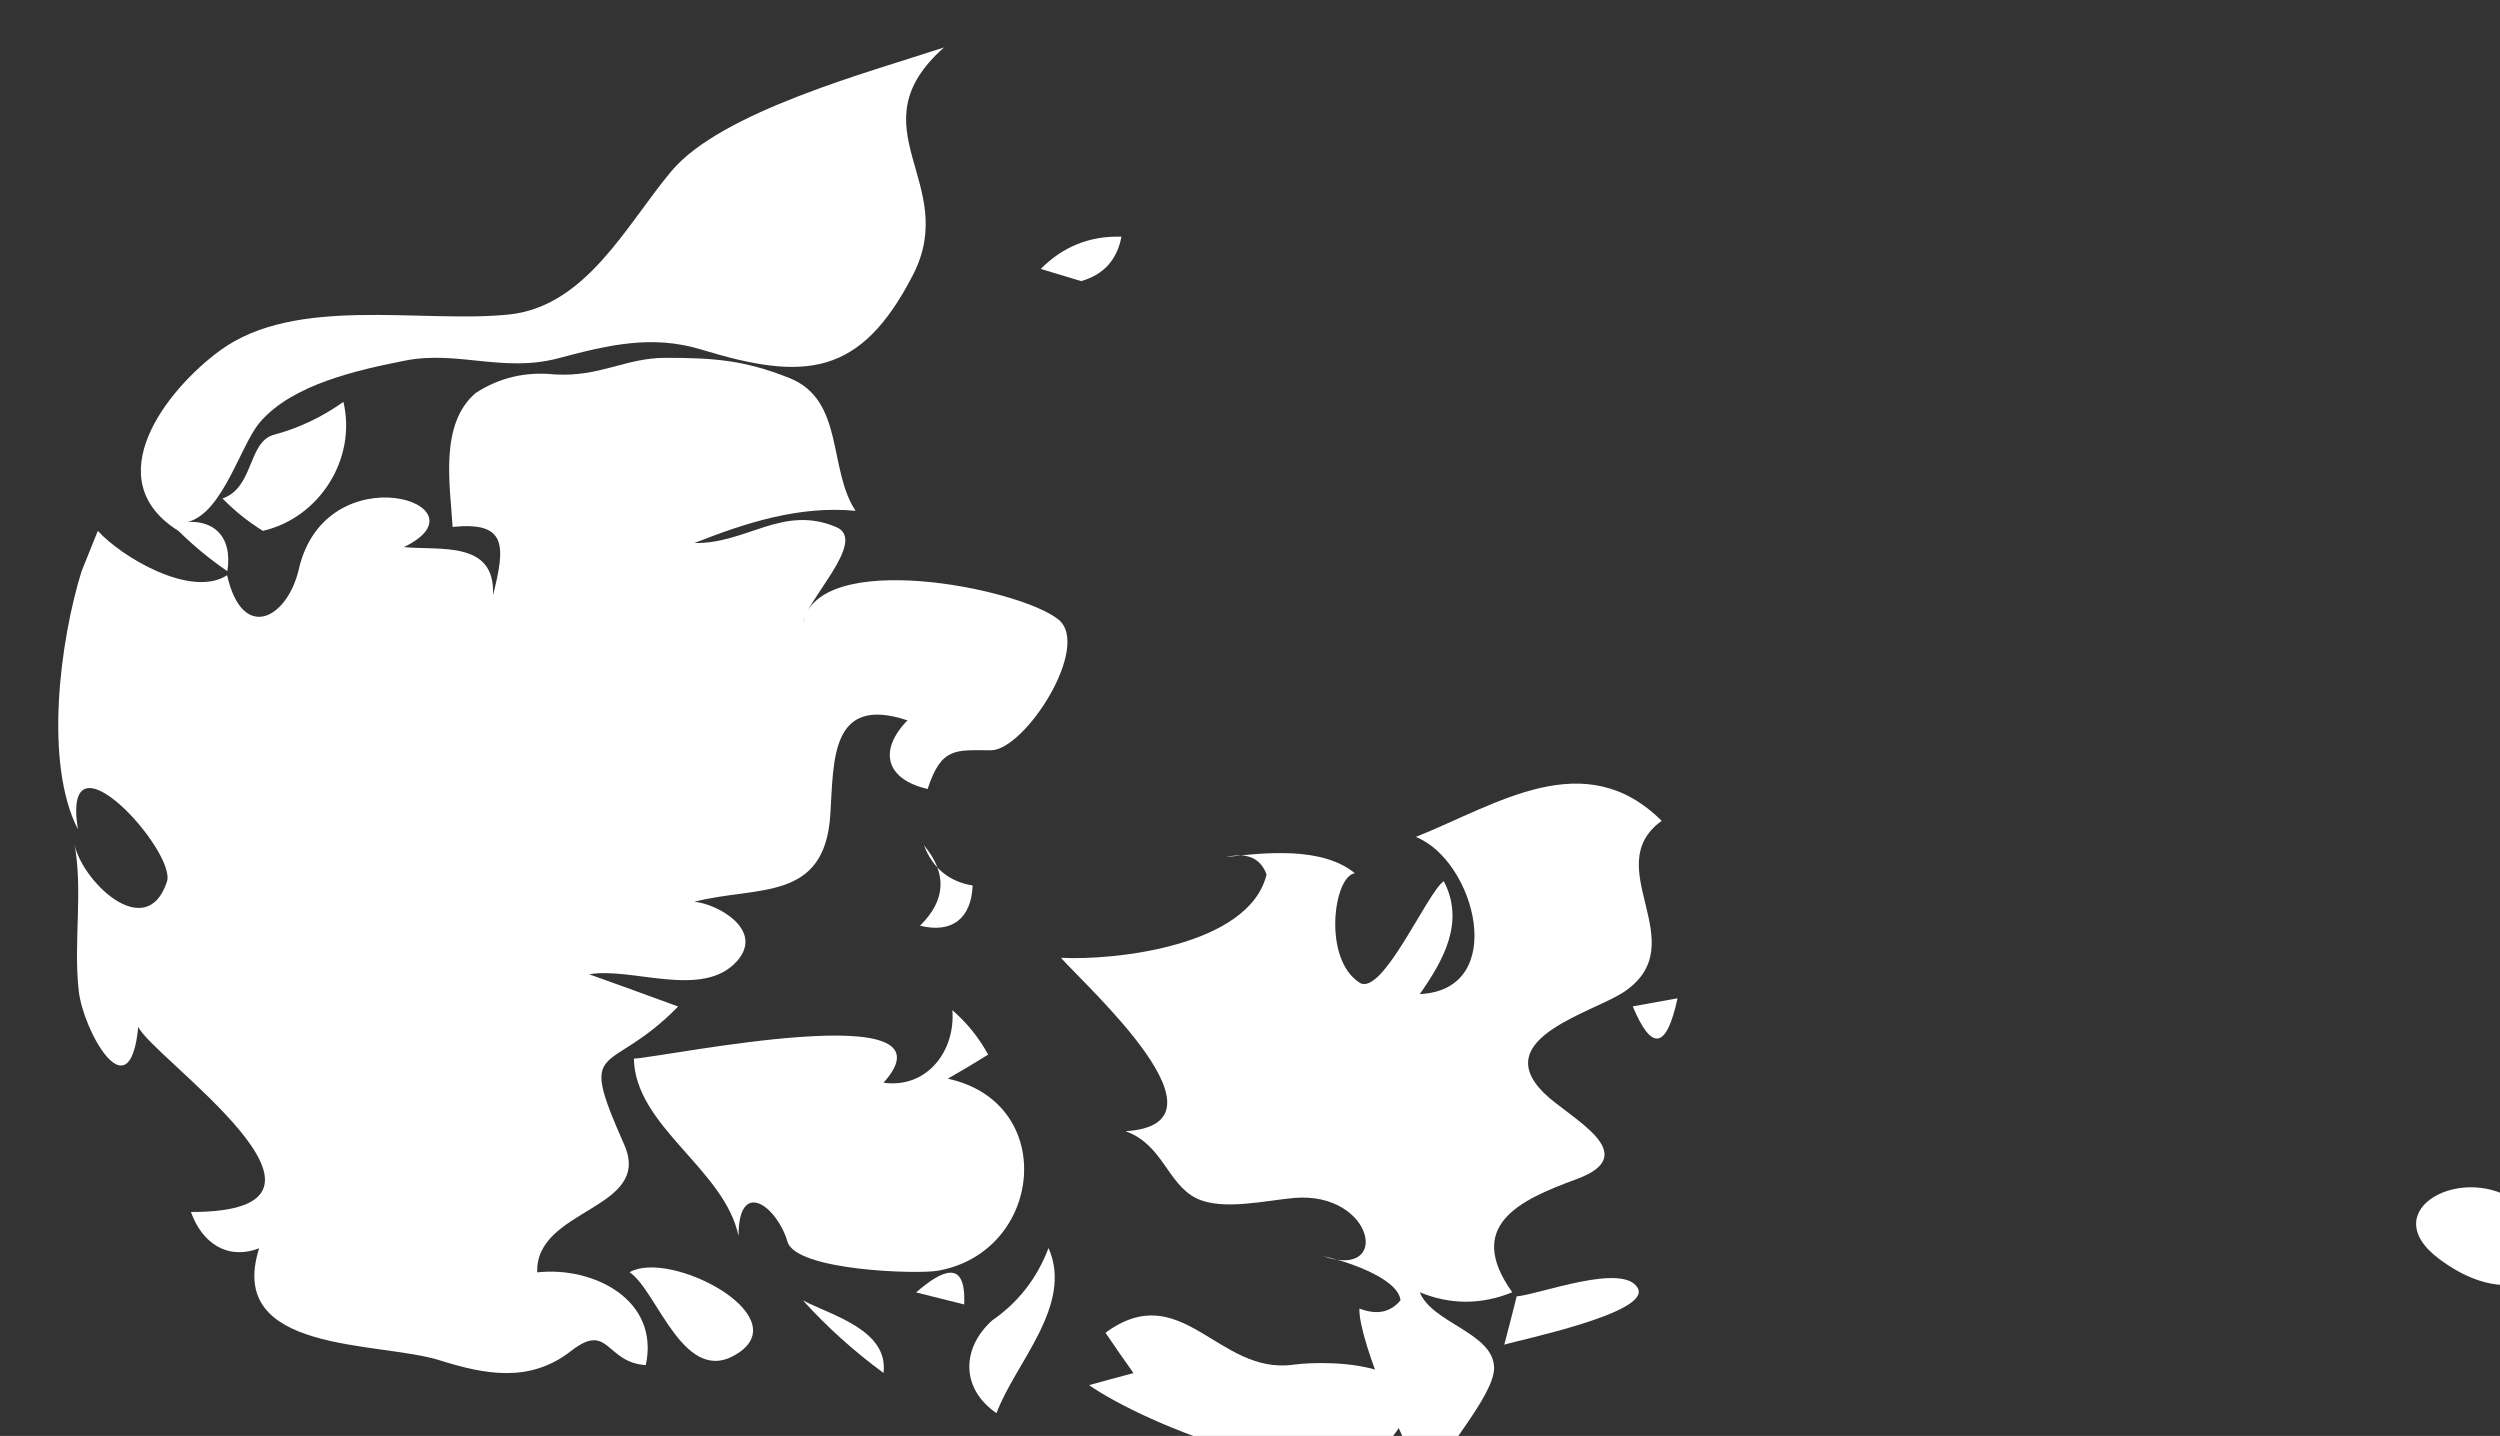 <?xml version="1.0" encoding="UTF-8" standalone="no"?>
<!-- Created with Inkscape (http://www.inkscape.org/) -->

<svg
   xmlns:dc="http://purl.org/dc/elements/1.1/"
   xmlns:cc="http://creativecommons.org/ns#"
   xmlns:rdf="http://www.w3.org/1999/02/22-rdf-syntax-ns#"
   xmlns:svg="http://www.w3.org/2000/svg"
   xmlns="http://www.w3.org/2000/svg"
   xmlns:sodipodi="http://sodipodi.sourceforge.net/DTD/sodipodi-0.dtd"
   xmlns:inkscape="http://www.inkscape.org/namespaces/inkscape"
   width="5.223mm"
   height="3mm"
   viewBox="0 0 5.223 3"
   version="1.1"
   id="svg7070"
   inkscape:version="0.92.4 (5da689c313, 2019-01-14)"
   sodipodi:docname="denmark.svg">
  <rect x="0" y="0" width="5.223" height="3" fill="#333333" stroke="none"/>
  <defs
     id="defs7064" />
  <sodipodi:namedview
     id="base"
     pagecolor="#ffffff"
     bordercolor="#666666"
     borderopacity="1.0"
     inkscape:pageopacity="0.0"
     inkscape:pageshadow="2"
     inkscape:zoom="1.4"
     inkscape:cx="96.65945"
     inkscape:cy="-126.07423"
     inkscape:document-units="mm"
     inkscape:current-layer="layer1"
     showgrid="false"
     inkscape:window-width="958"
     inkscape:window-height="1008"
     inkscape:window-x="-7"
     inkscape:window-y="0"
     inkscape:window-maximized="0" />
  <g
     inkscape:label="Layer 1"
     inkscape:groupmode="layer"
     id="layer1"
     transform="translate(-146.07,-43.284)">
    <g
       transform="matrix(0.265,0,0,0.265,69.095,-20.237)"
       id="dk"
       style="fill:#ffffff">
      <path
         style="fill:#ffffff"
         inkscape:connector-curvature="0"
         d="m 295.435,249.732 c 0.221,0.145 0.432,0.924 0.86,0.635 0.446,-0.3 -0.544,-0.817 -0.86,-0.635 z"
         id="path4494" />
      <path
         style="fill:#ffffff"
         inkscape:connector-curvature="0"
         d="m 291.115,244.205 c 0.043,-0.106 0.085,-0.211 0.128,-0.318 0.184,0.204 0.735,0.534 1.019,0.35 0.122,0.534 0.476,0.34 0.565,-0.046 0.214,-0.93 1.524,-0.512 0.829,-0.176 0.287,0.028 0.725,-0.054 0.702,0.381 0.102,-0.4 0.106,-0.583 -0.318,-0.54 -0.019,-0.325 -0.107,-0.81 0.182,-1.056 0.188,-0.122 0.396,-0.17 0.622,-0.146 0.358,0.021 0.56,-0.131 0.873,-0.131 0.381,0 0.621,0.017 0.978,0.159 0.436,0.174 0.303,0.717 0.522,1.047 -0.444,-0.042 -0.865,0.094 -1.271,0.254 0.411,0.008 0.697,-0.306 1.12,-0.125 0.25,0.107 -0.248,0.581 -0.264,0.761 0.109,-0.598 1.701,-0.283 2.013,-0.034 0.265,0.211 -0.264,1.033 -0.532,1.032 -0.276,-10e-4 -0.39,-0.027 -0.498,0.305 -0.327,-0.075 -0.393,-0.3 -0.159,-0.541 -0.607,-0.202 -0.581,0.312 -0.608,0.742 -0.044,0.694 -0.574,0.56 -1.072,0.688 0.186,0.018 0.551,0.223 0.338,0.466 -0.27,0.306 -0.831,0.046 -1.167,0.106 0.234,0.084 0.468,0.168 0.701,0.254 -0.553,0.567 -0.801,0.24 -0.425,1.089 0.228,0.515 -0.703,0.5 -0.686,1.007 0.438,-0.049 0.968,0.213 0.856,0.731 -0.32,-0.02 -0.288,-0.347 -0.591,-0.11 -0.326,0.254 -0.681,0.183 -1.034,0.072 -0.485,-0.152 -1.689,-0.05 -1.423,-0.883 -0.256,0.097 -0.452,-0.046 -0.538,-0.286 1.486,0.001 -0.323,-1.23 -0.415,-1.461 -0.067,0.696 -0.434,0.031 -0.469,-0.279 -0.045,-0.391 0.038,-0.795 -0.038,-1.182 0.038,0.292 0.567,0.818 0.733,0.318 0.078,-0.237 -0.836,-1.249 -0.702,-0.413 -0.27,-0.526 -0.139,-1.495 0.029,-2.035 z"
         id="path4548" />
      <path
         style="fill:#ffffff"
         inkscape:connector-curvature="0"
         d="m 292.544,243.887 c 0.447,-0.103 0.741,-0.568 0.635,-1.017 -0.168,0.12 -0.353,0.208 -0.553,0.261 -0.2,0.06 -0.153,0.415 -0.4,0.501 0.096,0.098 0.202,0.183 0.318,0.255 z"
         id="path4492" />
      <path
         style="fill:#ffffff"
         inkscape:connector-curvature="0"
         d="m 295.469,248.048 c 0.01,0.535 0.716,0.872 0.825,1.398 0,-0.463 0.305,-0.232 0.386,0.045 0.066,0.229 1.025,0.258 1.186,0.229 0.83,-0.148 0.951,-1.325 0.078,-1.514 0.108,-0.061 0.213,-0.124 0.318,-0.19 -0.073,-0.134 -0.167,-0.25 -0.282,-0.35 0.025,0.318 -0.197,0.619 -0.543,0.572 0.625,-0.696 -1.709,-0.204 -1.968,-0.19 z"
         id="path4496" />
      <path
         style="fill:#ffffff"
         inkscape:connector-curvature="0"
         d="m 297.437,250.526 c 0.042,-0.34 -0.413,-0.455 -0.635,-0.572 0.192,0.212 0.404,0.402 0.635,0.572 z"
         id="path4498" />
      <path
         style="fill:#ffffff"
         inkscape:connector-curvature="0"
         d="m 297.694,249.891 c 0.126,0.031 0.253,0.063 0.379,0.095 0.017,-0.369 -0.181,-0.267 -0.379,-0.095 z"
         id="path4500" />
      <path
         style="fill:#ffffff"
         inkscape:connector-curvature="0"
         d="m 298.14,246.683 c -0.187,-0.031 -0.315,-0.137 -0.384,-0.317 0.184,0.221 0.174,0.432 -0.031,0.634 0.254,0.063 0.404,-0.059 0.415,-0.317 z"
         id="path4502" />
      <path
         style="fill:#ffffff"
         inkscape:connector-curvature="0"
         d="m 298.292,250.113 c -0.242,0.221 -0.245,0.537 0.036,0.73 0.144,-0.392 0.61,-0.851 0.41,-1.302 -0.09,0.237 -0.237,0.428 -0.446,0.572 z"
         id="path4504" />
      <path
         style="fill:#ffffff"
         inkscape:connector-curvature="0"
         d="m 298.995,241.918 c 0.177,-0.05 0.283,-0.167 0.318,-0.35 -0.248,-0.008 -0.461,0.077 -0.636,0.254 0.107,0.032 0.213,0.064 0.318,0.096 z"
         id="path4506" />
      <path
         style="fill:#ffffff"
         inkscape:connector-curvature="0"
         d="m 299.345,248.62 c 0.293,0.104 0.33,0.413 0.555,0.527 0.205,0.104 0.559,0.017 0.777,-0.001 0.627,-0.051 0.768,0.649 0.225,0.459 0.139,0.027 0.591,0.164 0.611,0.348 -0.079,0.096 -0.188,0.118 -0.324,0.065 -0.01,0.26 0.4,1.185 0.538,1.397 0.089,-0.24 0.529,-0.709 0.524,-0.932 -0.008,-0.275 -0.488,-0.349 -0.586,-0.593 0.242,0.099 0.485,0.099 0.729,0 -0.375,-0.526 0.055,-0.726 0.504,-0.891 0.547,-0.199 -0.058,-0.484 -0.256,-0.682 -0.434,-0.433 0.4,-0.634 0.64,-0.8 0.552,-0.381 -0.211,-0.981 0.29,-1.344 -0.609,-0.604 -1.298,-0.129 -1.938,0.127 0.47,0.188 0.734,1.206 0.031,1.239 0.183,-0.262 0.359,-0.566 0.189,-0.89 -0.131,0.088 -0.484,0.914 -0.664,0.8 -0.292,-0.187 -0.205,-0.839 -0.037,-0.863 -0.258,-0.211 -0.711,-0.163 -1.015,-0.127 0.164,-0.039 0.271,0.007 0.319,0.137 -0.137,0.567 -1.204,0.679 -1.621,0.657 0.205,0.232 1.406,1.311 0.509,1.367 z"
         id="path4508" />
      <path
         style="fill:#ffffff"
         inkscape:connector-curvature="0"
         d="m 299.058,250.622 c 0.426,0.3 1.959,0.947 2.384,0.417 0.479,-0.597 -0.474,-0.619 -0.776,-0.578 -0.592,0.081 -0.879,-0.692 -1.479,-0.252 0.072,0.107 0.146,0.212 0.221,0.318 -0.118,0.031 -0.234,0.063 -0.35,0.095 z"
         id="path4510" />
      <path
         style="fill:#ffffff"
         inkscape:connector-curvature="0"
         d="m 302.429,249.922 c -0.032,0.127 -0.064,0.254 -0.098,0.381 0.128,-0.04 1.158,-0.251 1.053,-0.445 -0.112,-0.207 -0.781,0.051 -0.955,0.064 z"
         id="path4512" />
      <path
         style="fill:#ffffff"
         inkscape:connector-curvature="0"
         d="m 303.344,247.636 c 0.149,0.358 0.267,0.337 0.353,-0.064 -0.118,0.021 -0.235,0.042 -0.353,0.064 z"
         id="path4514" />
      <path
         style="fill:#ffffff"
         inkscape:connector-curvature="0"
         d="m 310.334,249.192 c -0.425,-0.337 -1.154,0.044 -0.634,0.434 0.831,0.624 1.349,-0.355 0.634,-0.434 z"
         id="path4516" />
      <path
         style="fill:#ffffff"
         inkscape:connector-curvature="0"
         d="m 291.878,243.887 c -0.646,-0.404 -0.094,-1.114 0.33,-1.423 0.596,-0.435 1.579,-0.213 2.271,-0.282 0.615,-0.061 0.934,-0.713 1.287,-1.132 0.393,-0.467 1.55,-0.777 2.148,-0.974 -0.716,0.636 0.129,1.065 -0.244,1.792 -0.413,0.804 -0.854,0.839 -1.668,0.59 -0.392,-0.12 -0.74,-0.035 -1.131,0.069 -0.436,0.114 -0.792,-0.064 -1.207,0.018 -0.37,0.074 -0.887,0.185 -1.145,0.488 -0.165,0.195 -0.314,0.805 -0.639,0.791 0.273,-0.046 0.428,0.105 0.384,0.381 -0.139,-0.095 -0.267,-0.201 -0.386,-0.318 z"
         id="path4550" />
    </g>
  </g>
</svg>
